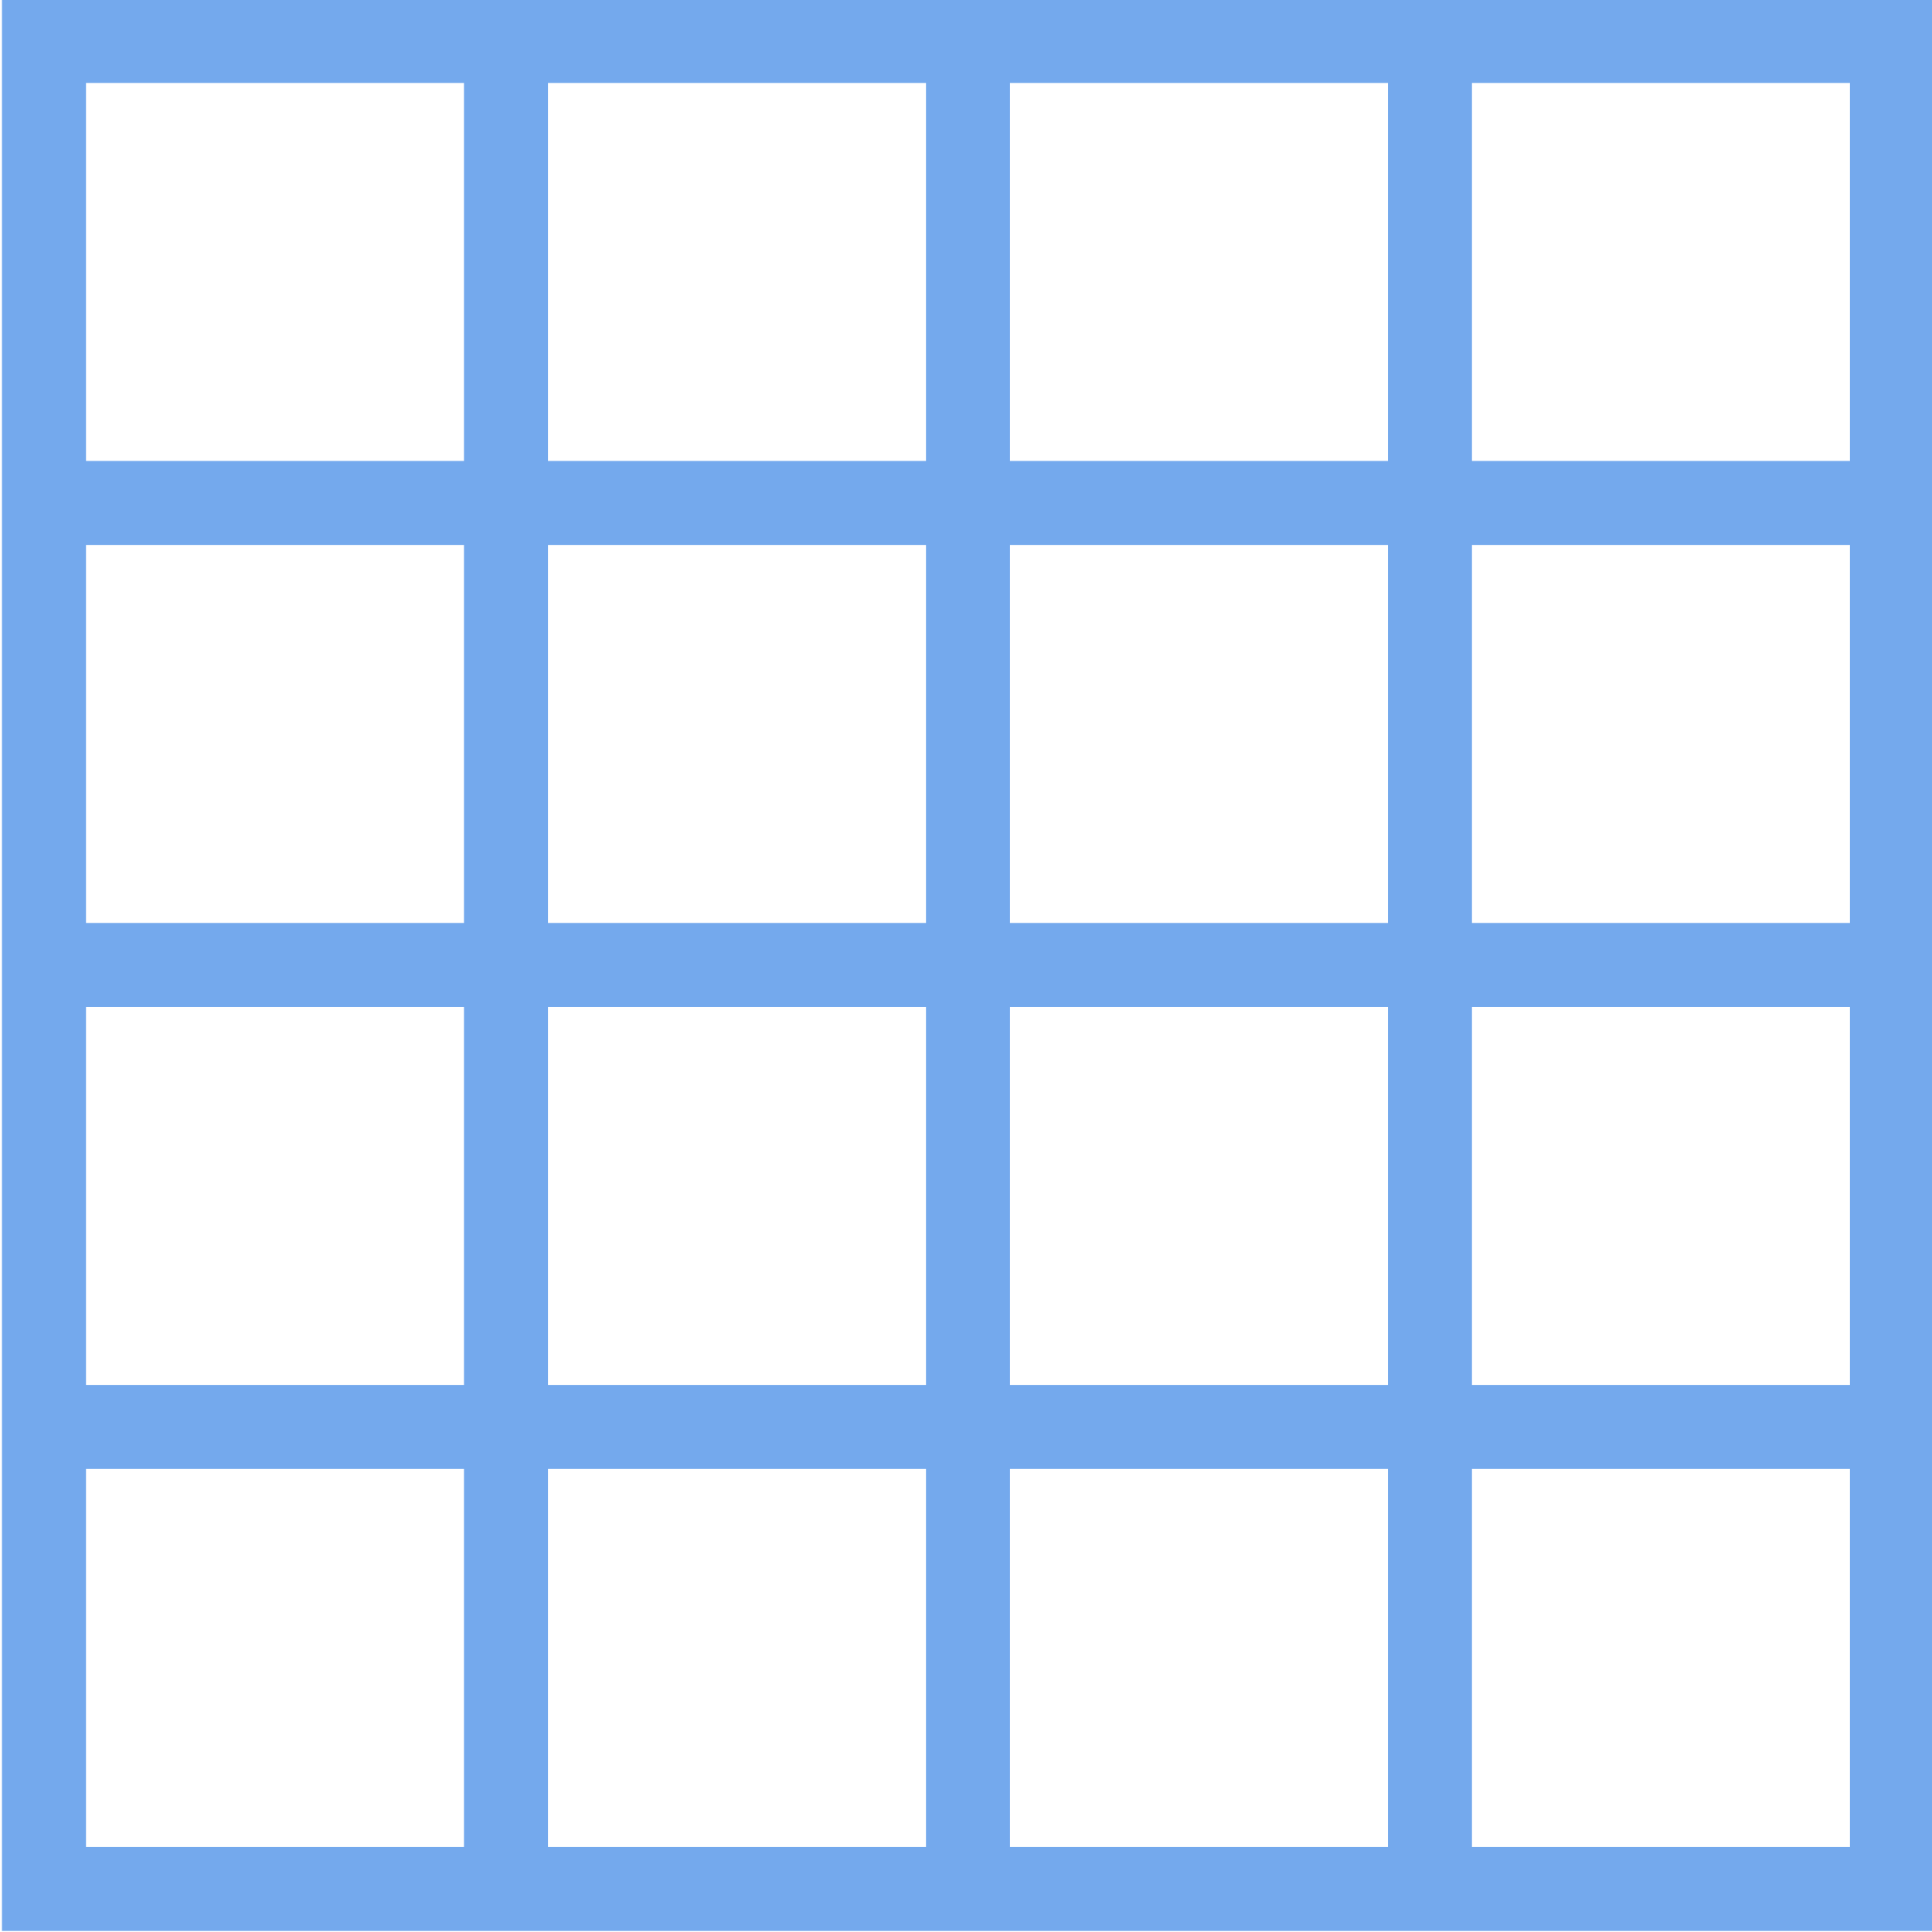 <svg width="46" height="46" xmlns="http://www.w3.org/2000/svg" fill="#74A9ED">

 <g>
  <title>background</title>
  <rect fill="none" id="canvas_background" height="48" width="48" y="-1" x="-1"/>
 </g>
 <g>
  <title>Layer 1</title>
  <path id="svg_1" d="m46.047,-0.025l-46,0l0,46l46,0l0,-46zm-2,11l-9,0l0,-9l9,0l0,9zm-20,0l0,-9l9,0l0,9l-9,0zm9,2l0,9l-9,0l0,-9l9,0zm-11,-2l-9,0l0,-9l9,0l0,9zm0,2l0,9l-9,0l0,-9l9,0zm-11,9l-9,0l0,-9l9,0l0,9zm0,2l0,9l-9,0l0,-9l9,0zm2,0l9,0l0,9l-9,0l0,-9zm9,11l0,9l-9,0l0,-9l9,0zm2,0l9,0l0,9l-9,0l0,-9zm0,-2l0,-9l9,0l0,9l-9,0zm11,-9l9,0l0,9l-9,0l0,-9zm0,-2l0,-9l9,0l0,9l-9,0zm-24,-20l0,9l-9,0l0,-9l9,0zm-9,33l9,0l0,9l-9,0l0,-9zm33,9l0,-9l9,0l0,9l-9,0z"/>
 </g>
</svg>